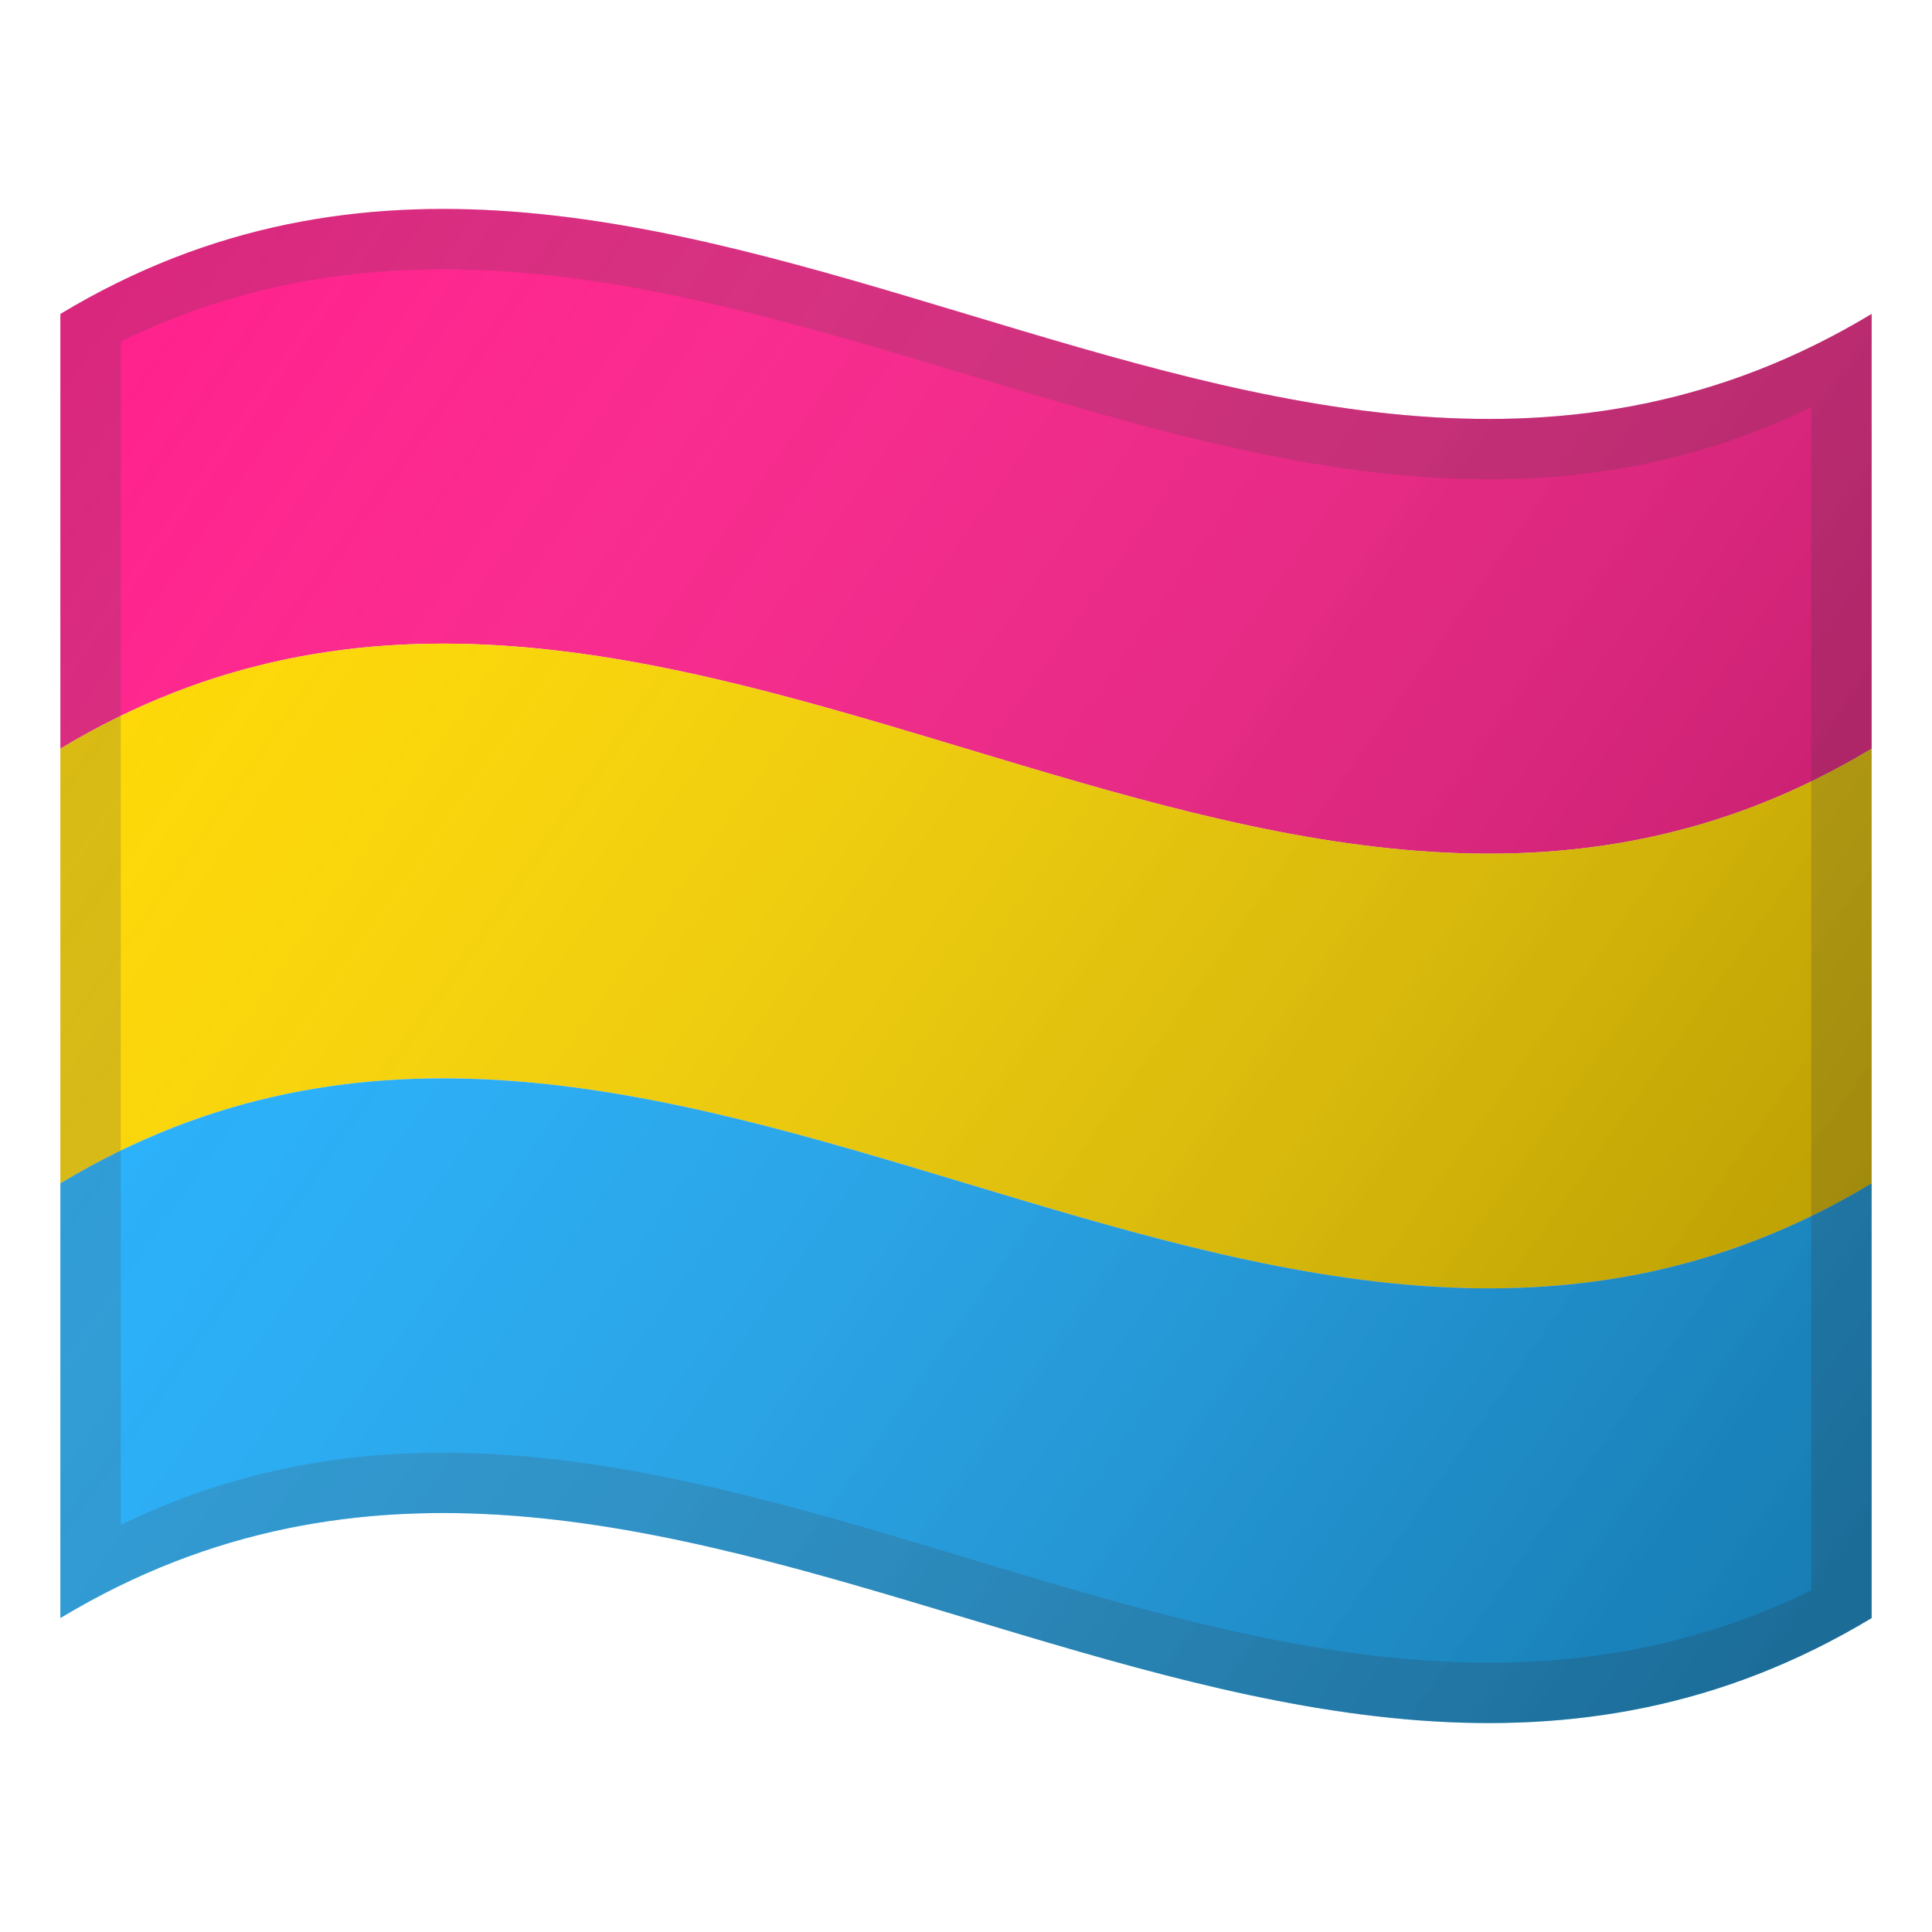 <svg enable-background="new 0 0 128 128" viewBox="0 0 128 128" xmlns="http://www.w3.org/2000/svg"><linearGradient id="b" x1="-153" x2="-85.917" y1="-607.79" y2="-607.79" gradientUnits="userSpaceOnUse"><stop stop-color="#fff" stop-opacity="0" offset="0"/><stop stop-opacity=".287" offset=".287"/><stop offset=".525"/><stop stop-opacity=".249" offset=".753"/><stop stop-color="#fff" stop-opacity="0" offset="1"/></linearGradient><rect x="-153" y="-651.76" width="67.08" height="87.93" fill="url(#b)" opacity=".2"/><path d="M4 20.8c40-24.1 80 24.1 120 0v28.8c-40 24.1-80-24.1-120 0z" fill="#FF218C"/><path d="M4 49.6c40-24.1 80 24.1 120 0v28.8c-40 24.1-80-24.1-120 0z" fill="#FFD800"/><path d="M4 78.4c40-24.1 80 24.1 120 0v28.8c-40 24.1-80-24.1-120 0z" fill="#21B1FF"/><path d="M8 22.626c37.333-18.145 74.667 22.493 112 4.349v78.4c-37.333 18.145-74.667-22.493-112-4.349zM124 20.8c-40 24.1-80-24.1-120 0v86.4c40-24.1 80 24.1 120 0z" fill="#424242" opacity=".2"/><linearGradient id="a" x1="5.37" x2="122.37" y1="22.659" y2="105.16" gradientUnits="userSpaceOnUse"><stop stop-color="#fff" stop-opacity="0" offset="0"/><stop stop-color="#C8C8C8" stop-opacity=".165" offset=".165"/><stop stop-color="#828282" stop-opacity=".393" offset=".393"/><stop stop-color="#4A4A4A" stop-opacity=".6" offset=".6"/><stop stop-color="#222" stop-opacity=".776" offset=".776"/><stop stop-color="#090909" stop-opacity=".915" offset=".915"/><stop offset="1"/></linearGradient><path d="M4 20.8c40-24.1 80 24.1 120 0v86.4c-40 24.1-80-24.1-120 0z" fill="url(#a)" opacity=".3"/></svg>
